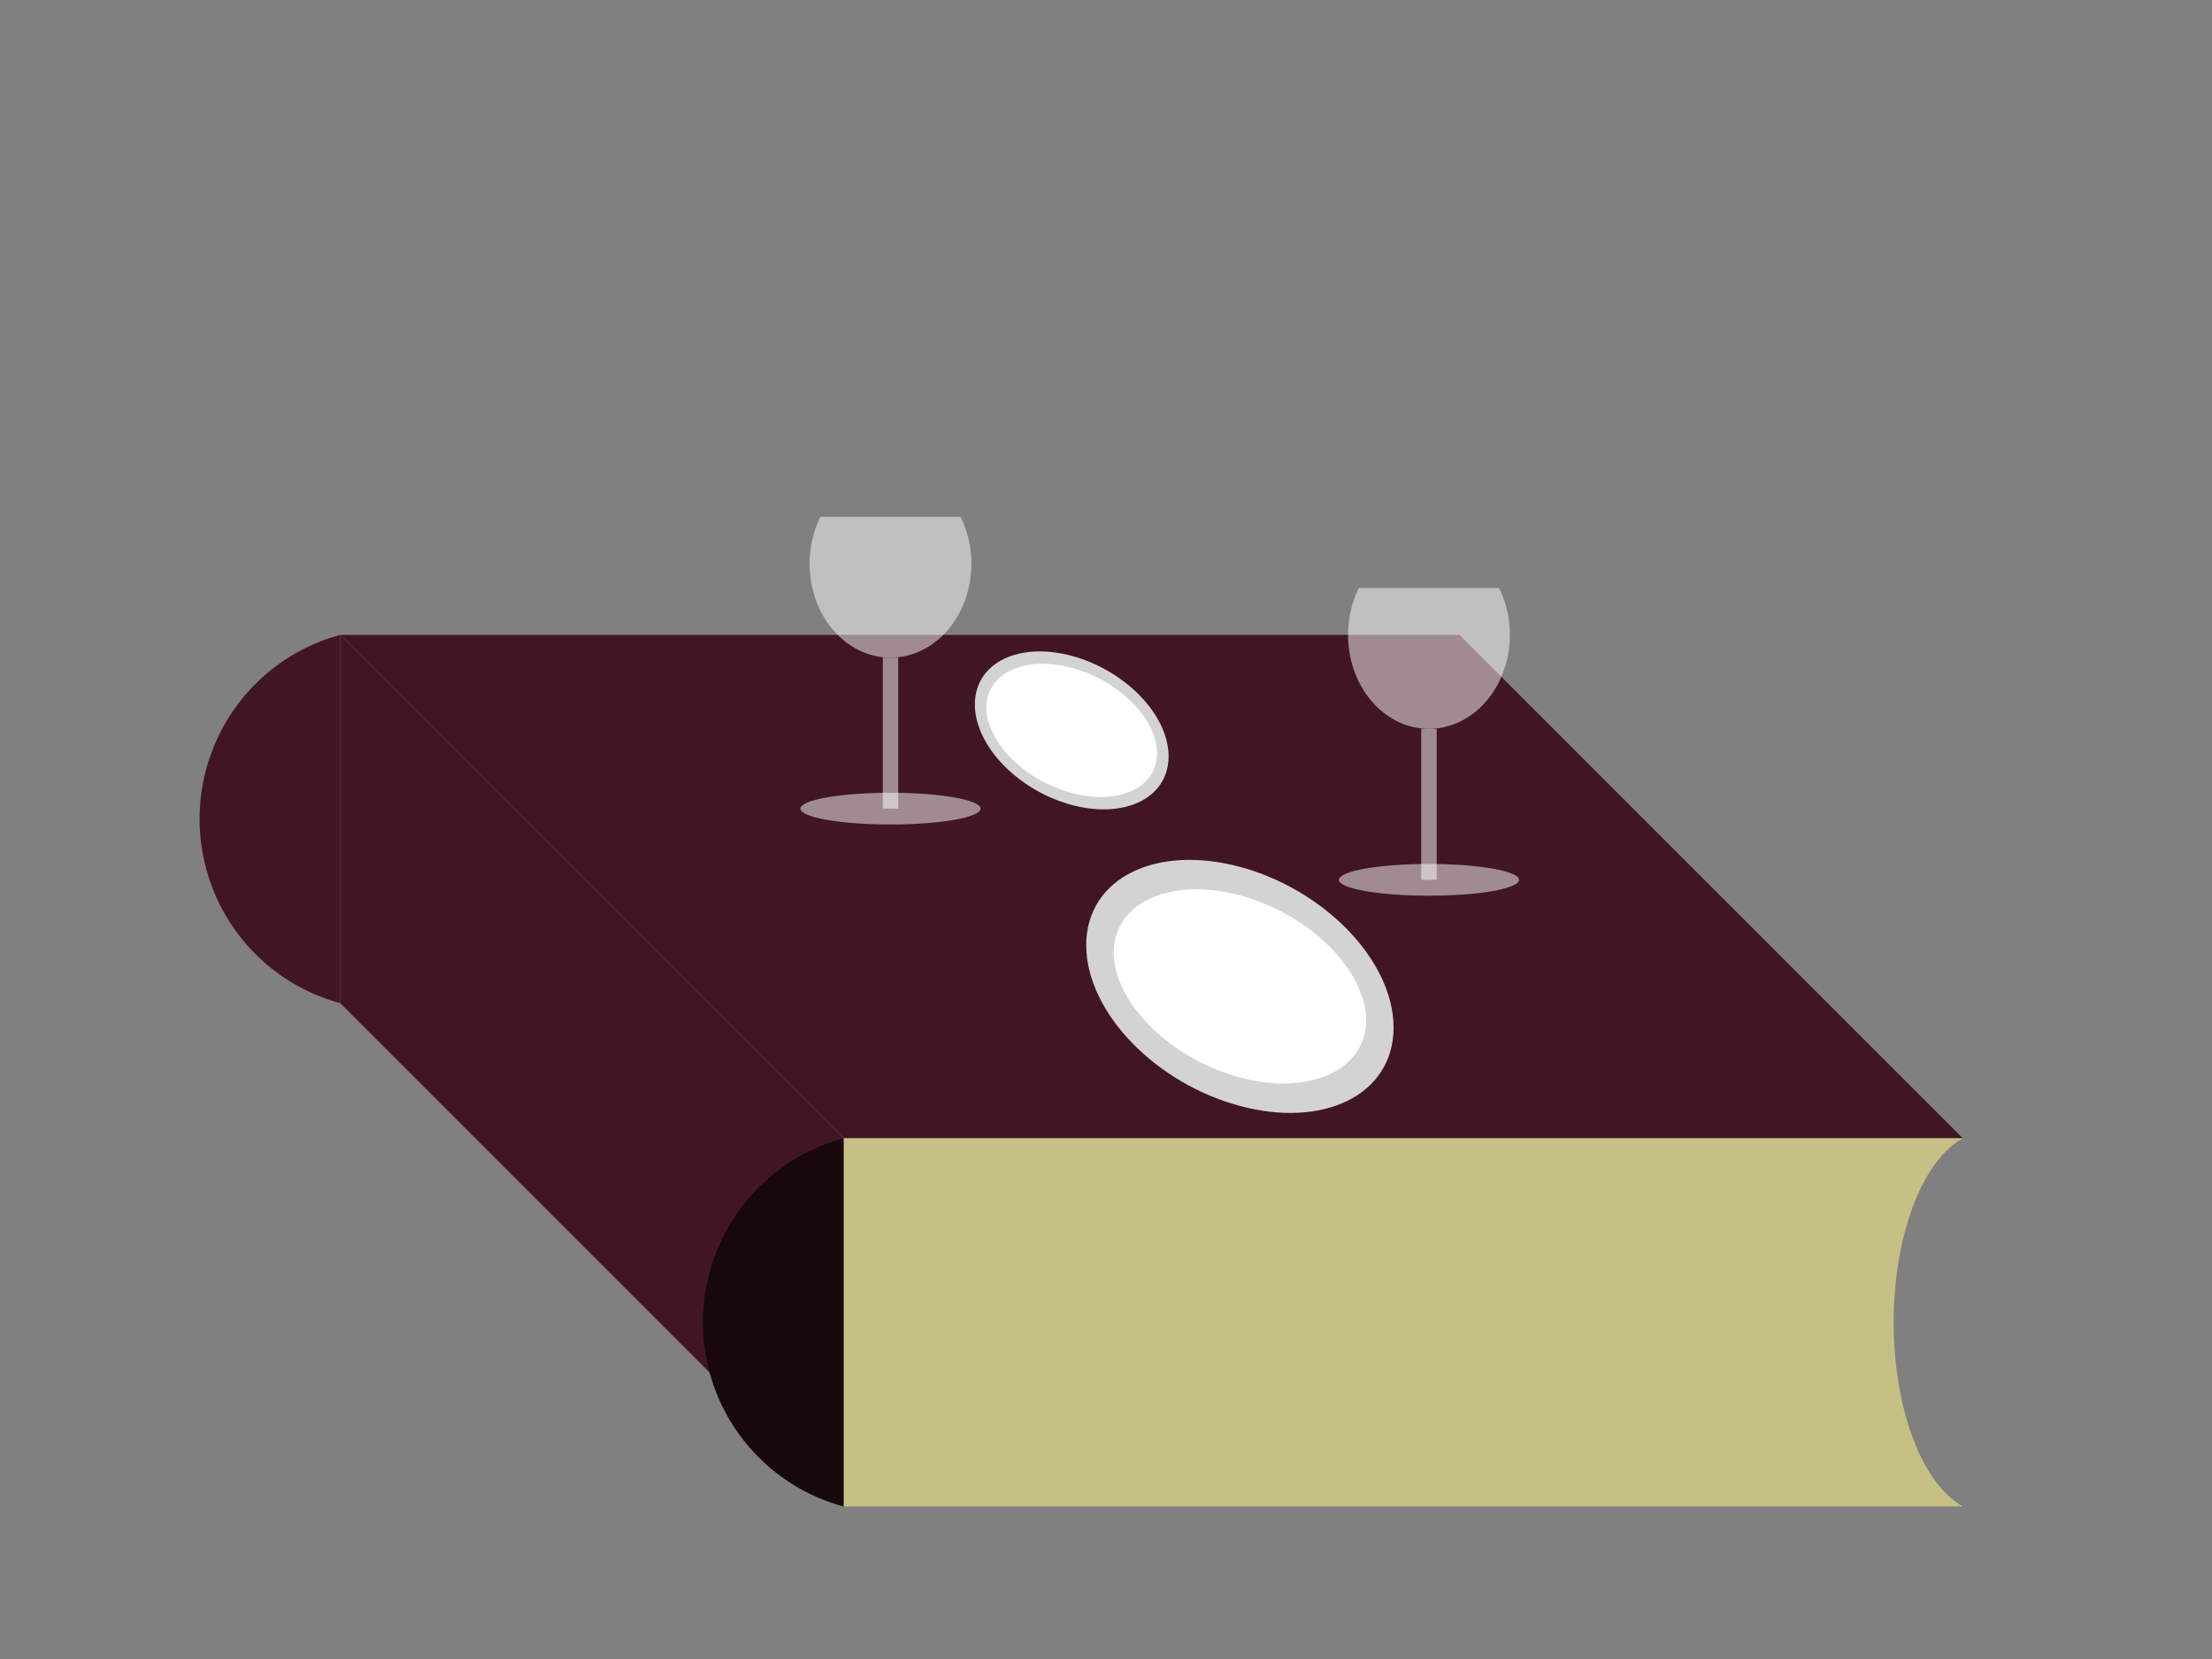 <?xml version="1.0" encoding="UTF-8" standalone="no"?>
<!-- Created with Inkscape (http://www.inkscape.org/) -->

<svg
   xmlns:dc="http://purl.org/dc/elements/1.1/"
   xmlns:cc="http://creativecommons.org/ns#"
   xmlns:rdf="http://www.w3.org/1999/02/22-rdf-syntax-ns#"
   xmlns:svg="http://www.w3.org/2000/svg"
   xmlns="http://www.w3.org/2000/svg"
   xmlns:sodipodi="http://sodipodi.sourceforge.net/DTD/sodipodi-0.dtd"
   xmlns:inkscape="http://www.inkscape.org/namespaces/inkscape"
   width="400mm"
   height="300mm"
   viewBox="0 0 400 300"
   version="1.1"
   id="svg5128"
   inkscape:version="0.92.4 (5da689c313, 2019-01-14)"
   sodipodi:docname="Roman Tisch.svg">
  <rect x="0" y="0" width="400" height="300" fill="#808080" stroke="none"/>
  <defs
     id="defs5122">
    <inkscape:perspective
       sodipodi:type="inkscape:persp3d"
       inkscape:vp_x="0.26166557 : 66.337413 : 0"
       inkscape:vp_y="105.00001 : 1098.9999 : 1"
       inkscape:vp_z="323.39286 : 133.00297 : 1"
       inkscape:persp3d-origin="105.00001 : 98.999997 : 1"
       id="perspective5673" />
  </defs>
  <sodipodi:namedview
     id="base"
     pagecolor="#5e2412"
     bordercolor="#666666"
     borderopacity="1.0"
     inkscape:pageopacity="1"
     inkscape:pageshadow="2"
     inkscape:zoom="0.7"
     inkscape:cx="729.31037"
     inkscape:cy="588.37673"
     inkscape:document-units="mm"
     inkscape:current-layer="layer1"
     showgrid="false"
     inkscape:snap-center="true"
     inkscape:snap-bbox="true"
     inkscape:snap-bbox-edge-midpoints="true"
     inkscape:bbox-nodes="true"
     inkscape:snap-bbox-midpoints="true"
     inkscape:snap-global="false"
     inkscape:window-width="1858"
     inkscape:window-height="1057"
     inkscape:window-x="54"
     inkscape:window-y="-8"
     inkscape:window-maximized="1"
     width="400mm" />
  <g
     inkscape:label="Ebene 1"
     inkscape:groupmode="layer"
     id="layer1"
     transform="translate(0,3)">
    <rect
       style="opacity:1;fill:#411622;fill-opacity:1;fill-rule:nonzero;stroke:none;stroke-width:4.413;stroke-linecap:butt;stroke-linejoin:round;stroke-miterlimit:4;stroke-dasharray:none;stroke-dashoffset:0;stroke-opacity:1;paint-order:fill markers stroke"
       id="rect5717"
       width="202.42"
       height="128.723"
       x="-50.307"
       y="158.136"
       transform="matrix(1,0,0.707,0.707,0,0)" />
    <path
       style="opacity:1;fill:#c7c084;fill-opacity:1;fill-rule:nonzero;stroke:none;stroke-width:3.711;stroke-linecap:butt;stroke-linejoin:round;stroke-miterlimit:4;stroke-dasharray:none;stroke-dashoffset:0;stroke-opacity:1;paint-order:fill markers stroke"
       d="m 152.533,202.84 v 66.568 h 202.42 a 16.885,34.458 0 0 1 -12.515,-33.284 16.885,34.458 0 0 1 12.515,-33.284 z"
       id="rect5721"
       inkscape:connector-curvature="0" />
    <path
       style="opacity:1;fill:#411622;fill-opacity:1;fill-rule:nonzero;stroke:none;stroke-width:2.362;stroke-linecap:butt;stroke-linejoin:round;stroke-miterlimit:4;stroke-dasharray:none;stroke-dashoffset:0;stroke-opacity:1;paint-order:fill markers stroke"
       id="path5723-1"
       sodipodi:type="arc"
       sodipodi:cx="70.389359"
       sodipodi:cy="145.10306"
       sodipodi:rx="34.297379"
       sodipodi:ry="34.457897"
       sodipodi:start="1.8325957"
       sodipodi:end="4.4505896"
       sodipodi:open="true"
       d="M 61.513,178.387 A 34.297,34.458 0 0 1 36.092,145.103 34.297,34.458 0 0 1 61.513,111.819" />
    <path
       style="opacity:1;fill:#411622;fill-opacity:1;fill-rule:nonzero;stroke:none;stroke-width:3.711;stroke-linecap:butt;stroke-linejoin:round;stroke-miterlimit:4;stroke-dasharray:none;stroke-dashoffset:0;stroke-opacity:1;paint-order:fill markers stroke"
       inkscape:transform-center-x="75.397909"
       inkscape:transform-center-y="-75.397908"
       d="m 61.513,111.819 91.021,91.021 v 66.568 L 61.513,178.387 Z"
       id="rect5721-8"
       inkscape:connector-curvature="0"
       sodipodi:nodetypes="ccccc" />
    <path
       style="opacity:1;fill:#17080c;fill-opacity:1;fill-rule:nonzero;stroke:none;stroke-width:2.362;stroke-linecap:butt;stroke-linejoin:round;stroke-miterlimit:4;stroke-dasharray:none;stroke-dashoffset:0;stroke-opacity:1;paint-order:fill markers stroke"
       id="path5723"
       sodipodi:type="arc"
       sodipodi:cx="161.41026"
       sodipodi:cy="236.12395"
       sodipodi:rx="34.297379"
       sodipodi:ry="34.457897"
       sodipodi:start="1.8325957"
       sodipodi:end="4.4505896"
       sodipodi:open="true"
       d="m 152.533,269.408 a 34.297,34.458 0 0 1 -25.421,-33.284 34.297,34.458 0 0 1 25.421,-33.284" />
    <g
       id="g5818"
       transform="matrix(0.821,0,0,0.821,98.035,93.105)">
      <ellipse
         ry="3.496"
         rx="19.844"
         cy="61.048"
         cx="76.729"
         id="path5809"
         style="opacity:1;fill:#ffffff;fill-opacity:0.502;fill-rule:nonzero;stroke:none;stroke-width:1.583;stroke-linecap:butt;stroke-linejoin:round;stroke-miterlimit:4;stroke-dasharray:none;stroke-dashoffset:0;stroke-opacity:1;paint-order:fill markers stroke" />
      <rect
         y="27.786"
         x="75.028"
         height="33.262"
         width="3.402"
         id="rect5811"
         style="opacity:1;fill:#ffffff;fill-opacity:0.502;fill-rule:nonzero;stroke:none;stroke-width:1.765;stroke-linecap:butt;stroke-linejoin:round;stroke-miterlimit:4;stroke-dasharray:none;stroke-dashoffset:0;stroke-opacity:1;paint-order:fill markers stroke" />
      <path
         d="m 92.16,-3.231 a 17.819,20.678 0 0 1 -3.978,26.18 17.819,20.678 0 0 1 -22.907,1e-6 17.819,20.678 0 0 1 -3.978,-26.18"
         sodipodi:open="true"
         sodipodi:end="3.6651914"
         sodipodi:start="5.7595865"
         sodipodi:ry="20.678303"
         sodipodi:rx="17.818537"
         sodipodi:cy="7.108151"
         sodipodi:cx="76.729164"
         sodipodi:type="arc"
         id="path5813"
         style="opacity:1;fill:#ffffff;fill-opacity:0.502;fill-rule:nonzero;stroke:none;stroke-width:1.602;stroke-linecap:butt;stroke-linejoin:round;stroke-miterlimit:4;stroke-dasharray:none;stroke-dashoffset:0;stroke-opacity:1;paint-order:fill markers stroke" />
    </g>
    <g
       id="g5818-7"
       transform="matrix(0.821,0,0,0.821,195.407,105.981)">
      <ellipse
         ry="3.496"
         rx="19.844"
         cy="61.048"
         cx="76.729"
         id="path5809-9"
         style="opacity:1;fill:#ffffff;fill-opacity:0.502;fill-rule:nonzero;stroke:none;stroke-width:1.583;stroke-linecap:butt;stroke-linejoin:round;stroke-miterlimit:4;stroke-dasharray:none;stroke-dashoffset:0;stroke-opacity:1;paint-order:fill markers stroke" />
      <rect
         y="27.786"
         x="75.028"
         height="33.262"
         width="3.402"
         id="rect5811-3"
         style="opacity:1;fill:#ffffff;fill-opacity:0.502;fill-rule:nonzero;stroke:none;stroke-width:1.765;stroke-linecap:butt;stroke-linejoin:round;stroke-miterlimit:4;stroke-dasharray:none;stroke-dashoffset:0;stroke-opacity:1;paint-order:fill markers stroke" />
      <path
         d="m 92.16,-3.231 a 17.819,20.678 0 0 1 -3.978,26.18 17.819,20.678 0 0 1 -22.907,1e-6 17.819,20.678 0 0 1 -3.978,-26.18"
         sodipodi:open="true"
         sodipodi:end="3.6651914"
         sodipodi:start="5.7595865"
         sodipodi:ry="20.678303"
         sodipodi:rx="17.818537"
         sodipodi:cy="7.108151"
         sodipodi:cx="76.729164"
         sodipodi:type="arc"
         id="path5813-0"
         style="opacity:1;fill:#ffffff;fill-opacity:0.502;fill-rule:nonzero;stroke:none;stroke-width:1.602;stroke-linecap:butt;stroke-linejoin:round;stroke-miterlimit:4;stroke-dasharray:none;stroke-dashoffset:0;stroke-opacity:1;paint-order:fill markers stroke" />
    </g>
    <ellipse
       style="opacity:1;fill:#ffffff;fill-opacity:1;fill-rule:nonzero;stroke:#d3d3d3;stroke-width:2.161;stroke-linecap:butt;stroke-linejoin:round;stroke-miterlimit:4;stroke-dasharray:none;stroke-dashoffset:0;stroke-opacity:1;paint-order:fill markers stroke"
       id="path5846"
       cx="200.623"
       cy="77.119"
       rx="17.053"
       ry="12.397"
       transform="matrix(0.966,0.259,0,1,0,0)" />
    <ellipse
       style="opacity:1;fill:#ffffff;fill-opacity:1;fill-rule:nonzero;stroke:#d3d3d3;stroke-width:5.149;stroke-linecap:butt;stroke-linejoin:round;stroke-miterlimit:4;stroke-dasharray:none;stroke-dashoffset:0;stroke-opacity:1;paint-order:fill markers stroke"
       id="path5846-1"
       cx="232.104"
       cy="115.257"
       rx="26.195"
       ry="19.042"
       transform="matrix(0.966,0.259,0,1,0,0)" />
  </g>
</svg>
